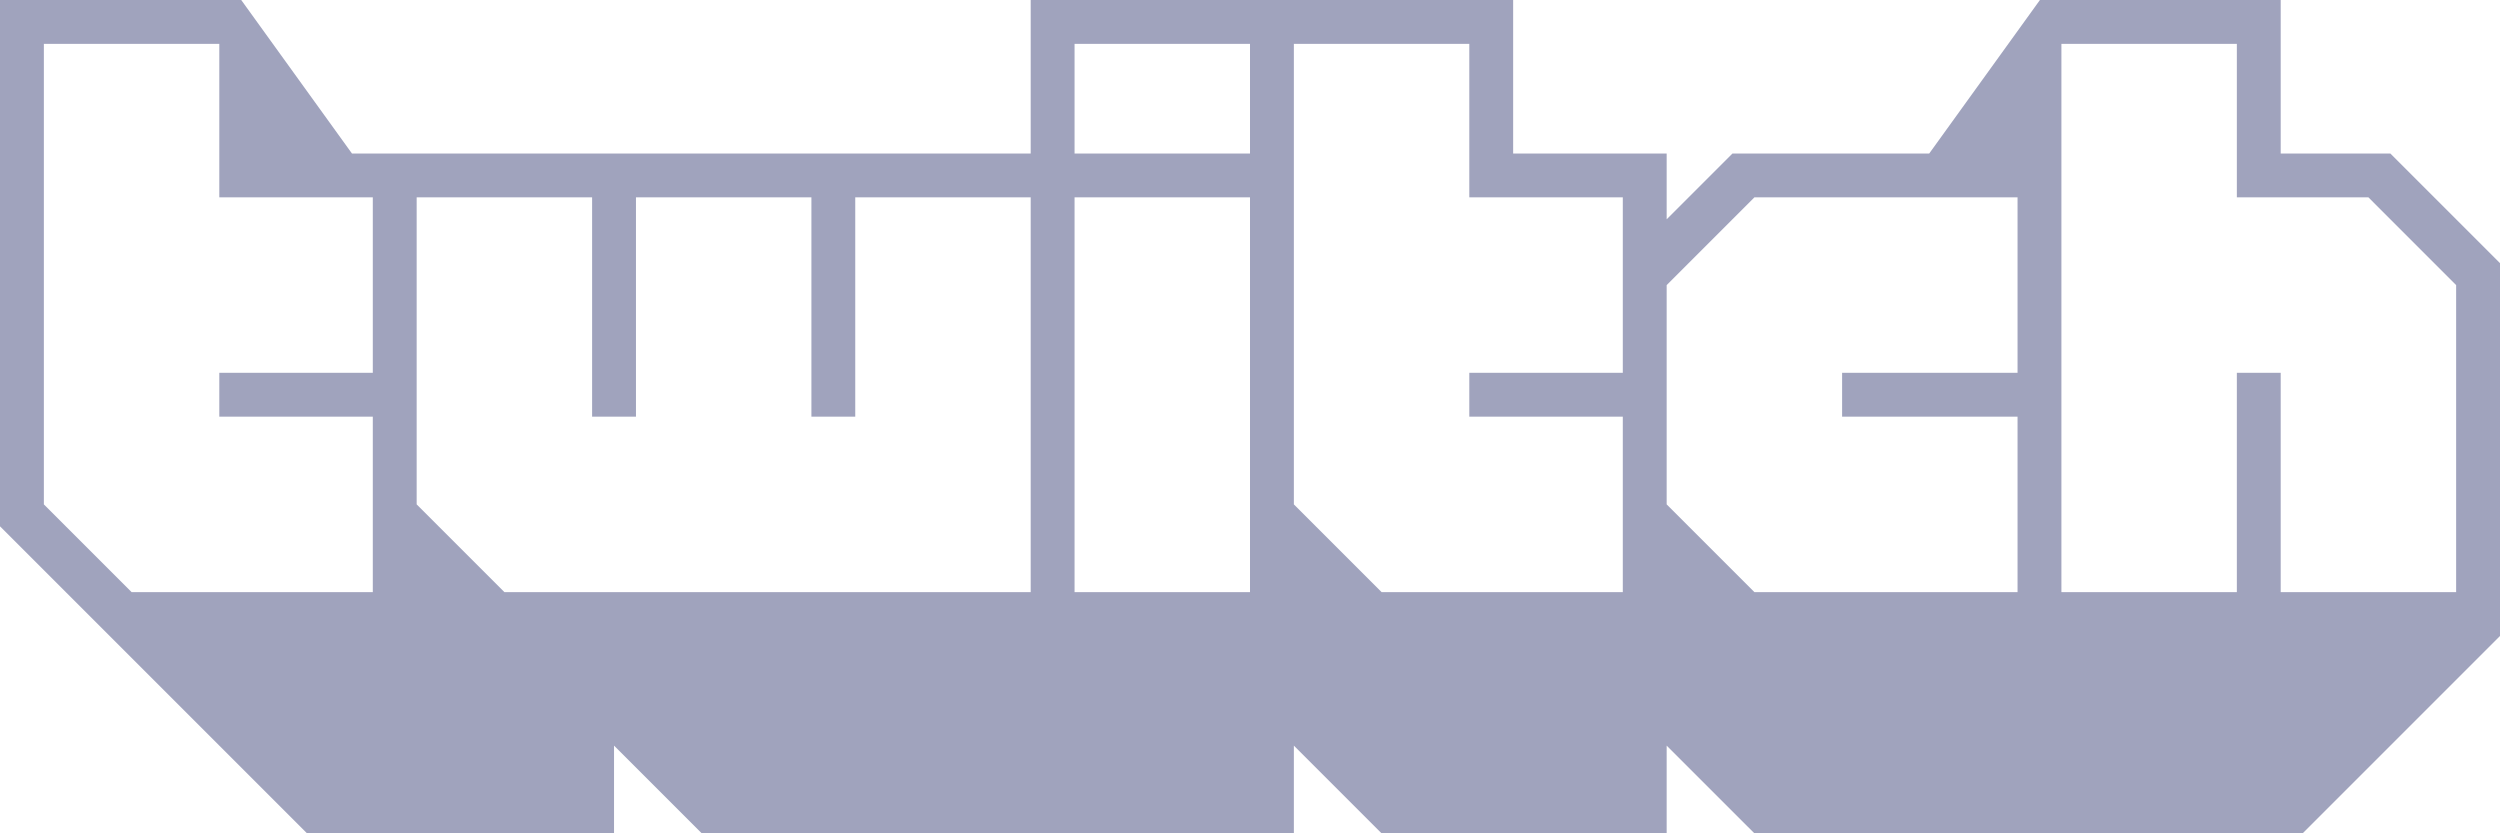 <svg width="108" height="36" viewBox="0 0 108 36" fill="none" xmlns="http://www.w3.org/2000/svg">
<path d="M103.263 6.632H98.526V0H88.125L83.342 6.632H74.842L72 9.474V6.632H65.368V0H44.526V6.632H15.205L10.421 0H0V22.737L13.263 36H26.526V32.211L30.316 36H55.895V32.211L59.684 36H72V32.211L75.79 36H99.474L108 27.474V11.368L103.263 6.632ZM16.105 16.105H9.474V18H16.105V25.579H5.684L1.895 21.79V1.895H9.474V8.526H16.105V16.105ZM44.526 25.579H21.79L18 21.79V8.526H25.579V18H27.474V8.526H35.053V18H36.947V8.526H44.526V25.579ZM54 25.579H46.421V8.526H54V25.579ZM54 6.632H46.421V1.895H54V6.632ZM70.105 16.105H63.474V18H70.105V25.579H59.684L55.895 21.79V1.895H63.474V8.526H70.105V16.105ZM87.158 16.105H79.579V18H87.158V25.579H75.79L72 21.79V12.316L75.79 8.526H87.158V16.105ZM106.105 25.579H98.526V16.105H96.632V25.579H89.053V1.895H96.632V8.526H102.316L106.105 12.316V25.579Z" fill="#A0A3BD"/>
</svg>
